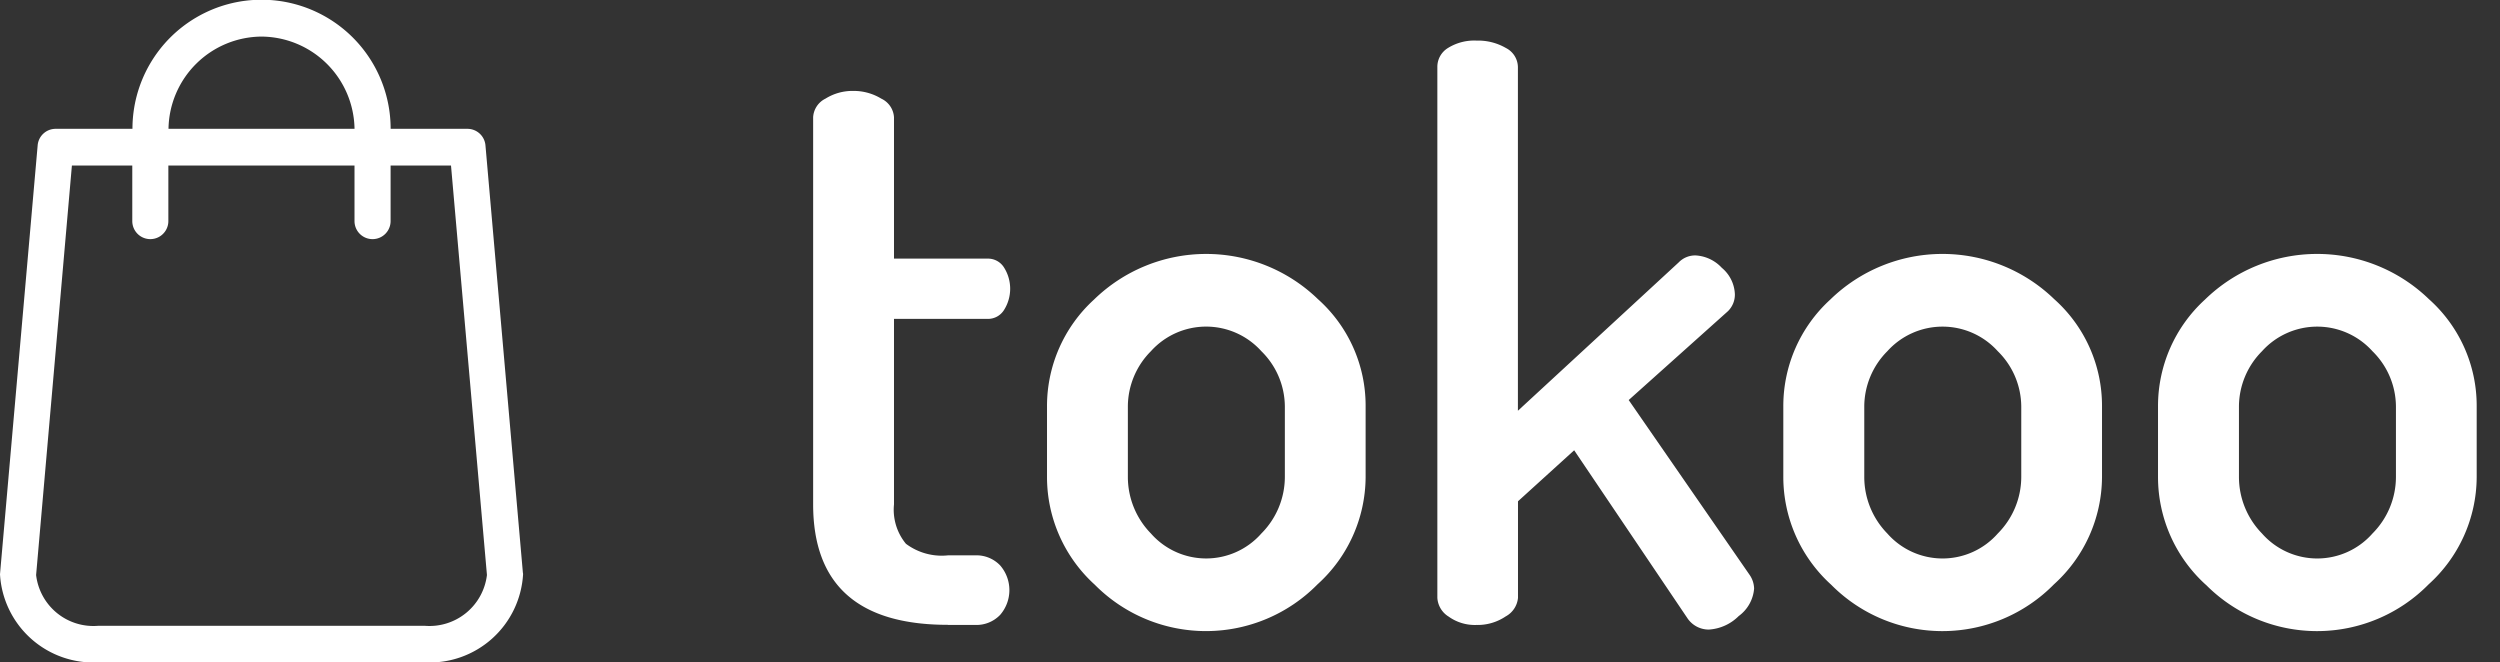 <svg xmlns="http://www.w3.org/2000/svg" width="117" height="31" viewBox="0 0 117 31">
<rect x="0" y="0" width="117" height="31" fill="#333333" stroke="none"/>
<defs>
    <style>
      .cls-1 {
        fill: #fff;
        fill-rule: evenodd;
      }
    </style>
  </defs>
  <path id="tokoo" class="cls-1" d="M24.471,26.8L22.72,6.809a0.847,0.847,0,0,0-.838-0.78h-3.6a6.041,6.041,0,0,0-12.083,0H2.6a0.843,0.843,0,0,0-.838.78L0.006,26.8c0,0.026-.006.05-0.006,0.076A4.381,4.381,0,0,0,4.59,31h15.3a4.381,4.381,0,0,0,4.59-4.126A0.309,0.309,0,0,0,24.471,26.8ZM12.239,1.712a4.386,4.386,0,0,1,4.353,4.317H7.886A4.385,4.385,0,0,1,12.239,1.712Zm7.648,27.576H4.59a2.7,2.7,0,0,1-2.9-2.377L3.365,7.747H6.191v2.6a0.844,0.844,0,1,0,1.688,0v-2.6h8.712v2.6a0.844,0.844,0,1,0,1.689,0v-2.6h2.827l1.682,19.164A2.709,2.709,0,0,1,19.887,29.288Zm24.472-.042h1.26a1.533,1.533,0,0,0,1.188-.47,1.766,1.766,0,0,0,0-2.315,1.535,1.535,0,0,0-1.188-.47h-1.26a2.793,2.793,0,0,1-1.962-.543,2.506,2.506,0,0,1-.558-1.844v-8.68h4.393a0.882,0.882,0,0,0,.756-0.416,1.861,1.861,0,0,0,0-1.989,0.883,0.883,0,0,0-.756-0.416H41.839V5.485a1.03,1.03,0,0,0-.594-0.868,2.483,2.483,0,0,0-1.314-.362,2.389,2.389,0,0,0-1.3.362,1.031,1.031,0,0,0-.576.868V23.6q0,5.642,6.3,5.642h0Zm6.877-1.881a7.323,7.323,0,0,0,10.424-.018,6.805,6.805,0,0,0,2.251-5.009V19.011A6.677,6.677,0,0,0,61.679,14,7.521,7.521,0,0,0,51.2,14.02,6.745,6.745,0,0,0,49,19.011v3.327A6.808,6.808,0,0,0,51.237,27.366Zm1.548-8.343a3.683,3.683,0,0,1,1.08-2.587,3.477,3.477,0,0,1,5.167,0,3.653,3.653,0,0,1,1.1,2.587v3.305a3.755,3.755,0,0,1-1.1,2.641,3.442,3.442,0,0,1-5.167,0,3.786,3.786,0,0,1-1.08-2.641V19.022Zm15,9.826a2.1,2.1,0,0,0,1.314.4,2.346,2.346,0,0,0,1.368-.4,1.1,1.1,0,0,0,.576-0.868V23.46l2.629-2.387,5.293,7.848a1.2,1.2,0,0,0,1.008.543,2.166,2.166,0,0,0,1.4-.633,1.761,1.761,0,0,0,.72-1.284,1.17,1.17,0,0,0-.216-0.651l-5.653-8.174,4.645-4.159a1.084,1.084,0,0,0,.324-0.8,1.691,1.691,0,0,0-.612-1.23,1.807,1.807,0,0,0-1.224-.579,1.075,1.075,0,0,0-.792.325l-7.526,6.944V3.134a1.018,1.018,0,0,0-.558-0.886A2.6,2.6,0,0,0,69.1,1.9a2.325,2.325,0,0,0-1.332.344,1.034,1.034,0,0,0-.5.886V27.98A1.108,1.108,0,0,0,67.782,28.848ZM85.7,27.366a7.323,7.323,0,0,0,10.424-.018,6.805,6.805,0,0,0,2.25-5.009V19.011A6.677,6.677,0,0,0,96.137,14a7.521,7.521,0,0,0-10.478.018,6.745,6.745,0,0,0-2.2,4.991v3.327A6.807,6.807,0,0,0,85.7,27.366Zm1.548-8.343a3.683,3.683,0,0,1,1.08-2.587,3.477,3.477,0,0,1,5.167,0,3.654,3.654,0,0,1,1.1,2.587v3.305a3.755,3.755,0,0,1-1.1,2.641,3.442,3.442,0,0,1-5.167,0,3.786,3.786,0,0,1-1.08-2.641V19.022Zm15.987,8.343a7.323,7.323,0,0,0,10.424-.018,6.8,6.8,0,0,0,2.25-5.009V19.011A6.677,6.677,0,0,0,113.673,14a7.521,7.521,0,0,0-10.478.018,6.744,6.744,0,0,0-2.2,4.991v3.327A6.807,6.807,0,0,0,103.231,27.366Zm1.548-8.343a3.683,3.683,0,0,1,1.08-2.587,3.477,3.477,0,0,1,5.167,0,3.653,3.653,0,0,1,1.1,2.587v3.305a3.754,3.754,0,0,1-1.1,2.641,3.442,3.442,0,0,1-5.167,0,3.787,3.787,0,0,1-1.08-2.641V19.022Z"/>
</svg>

